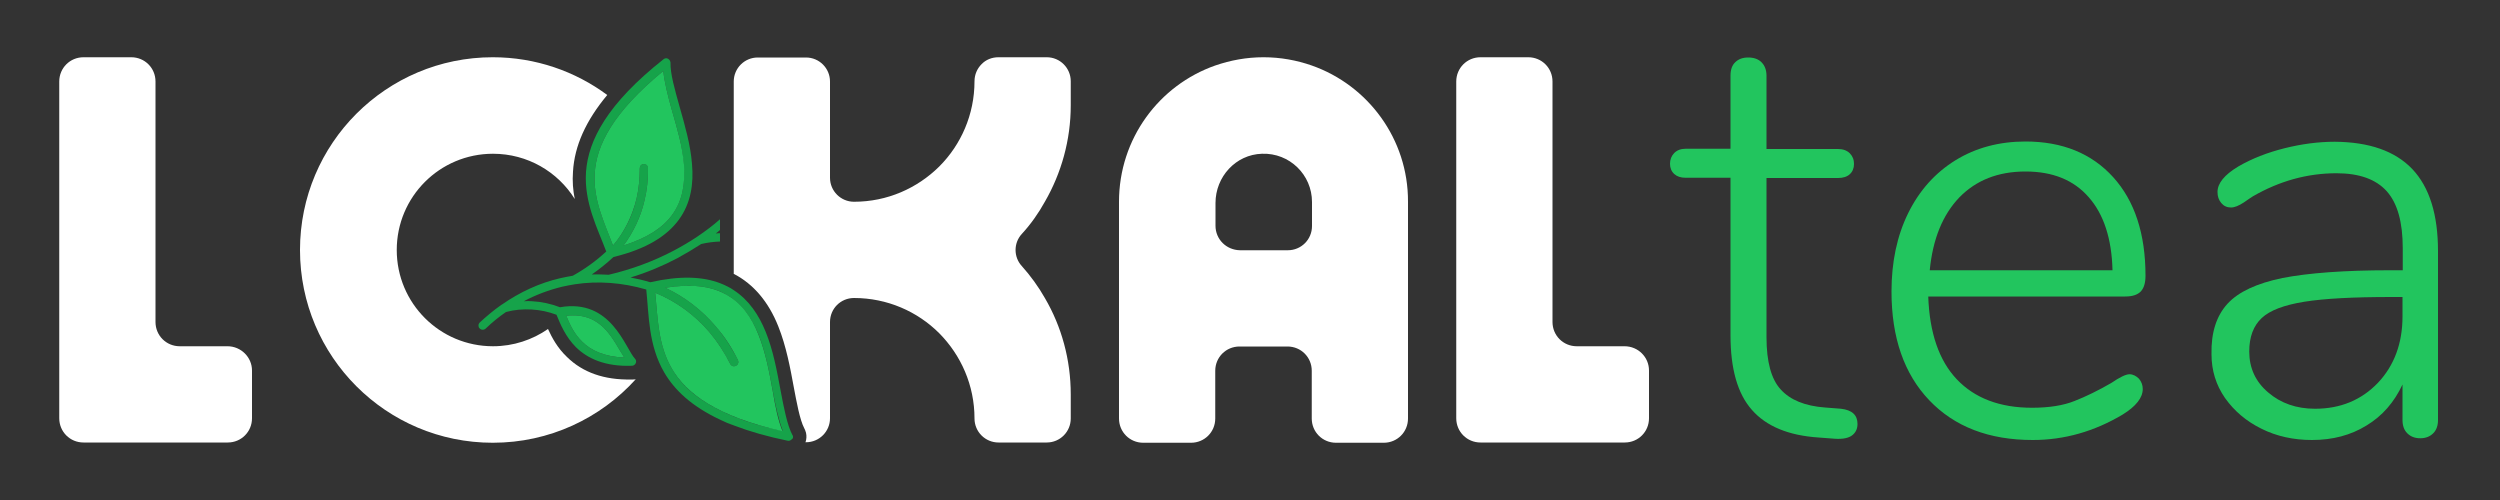 <?xml version="1.0" encoding="utf-8"?>
<!-- Generator: Adobe Illustrator 25.2.0, SVG Export Plug-In . SVG Version: 6.00 Build 0)  -->
<svg version="1.1" id="Layer_1" xmlns="http://www.w3.org/2000/svg" xmlns:xlink="http://www.w3.org/1999/xlink" x="0px" y="0px"
	 viewBox="0 0 1000 200" style="enable-background:new 0 0 1000 200;" xml:space="preserve">
<rect x="0" y="0" width="1000" height="200" fill="#333333" stroke="none"/>
<style type="text/css">
	.st0{fill:#FFFFFF;}
	.st1{fill:#22C55E;}
	.st2{fill:#16A34A;}
</style>
<g>
	<g>
		<path class="st0" d="M659.6,148.2v19.1c0,5.4-4.3,9.7-9.7,9.7h-57.7c-5.4,0-9.7-4.3-9.7-9.7V32.6c0-5.4,4.3-9.7,9.7-9.7h19.1
			c5.4,0,9.7,4.3,9.7,9.7v96.2c0,5.4,4.3,9.7,9.7,9.7h19.1C655.3,138.5,659.6,142.9,659.6,148.2z"/>
	</g>
	<g>
		<path class="st0" d="M100.8,148.2v19.1c0,5.4-4.3,9.7-9.7,9.7H33.4c-5.4,0-9.7-4.3-9.7-9.7V32.6c0-5.4,4.3-9.7,9.7-9.7h19.1
			c5.4,0,9.7,4.3,9.7,9.7v96.2c0,5.4,4.3,9.7,9.7,9.7H91C96.4,138.5,100.8,142.9,100.8,148.2z"/>
	</g>
	<g>
		<path class="st0" d="M254.3,151.7c-14.1,15.6-34.5,25.4-57.2,25.4c-42.6,0-77.1-34.5-77.1-77.1s34.5-77.1,77.1-77.1
			c17.1,0,33,5.6,45.8,15.1c-8.6,10.3-13.1,20.4-13.7,30.6c-0.3,3.9,0,7.5,0.7,11c-6.8-10.9-18.9-18.1-32.7-18.1
			c-21.3,0-38.5,17.2-38.5,38.5s17.2,38.5,38.5,38.5c8.2,0,15.8-2.6,22-6.9c1.6,3.5,3.8,7.6,7.6,11.2c6.3,6.2,14.9,9.2,25.6,9
			c0.3,0,0.5,0,0.8,0C253.5,151.8,253.9,151.8,254.3,151.7z"/>
	</g>
	<path class="st0" d="M408.7,93.6c-3.3,3.6-3.3,9.2,0,12.8c3.5,3.9,6.7,8.3,9.3,12.9c6.6,11.3,10.3,24.5,10.3,38.5v9.6
		c0,5.3-4.3,9.6-9.6,9.6h-19.3c-5.3,0-9.6-4.3-9.6-9.6c0-13.3-5.4-25.3-14.1-34.1c-8.7-8.7-20.8-14.1-34.1-14.1
		c-2.7,0-5.1,1.1-6.8,2.8c-1.7,1.7-2.8,4.1-2.8,6.8v38.5c0,5.3-4.3,9.6-9.6,9.6h-0.2c0.4-1.2,0.5-2.5,0.2-3.8c0-0.1-0.1-0.2-0.1-0.3
		c-0.1-0.5-0.4-1.1-0.6-1.5c-1.8-3.4-3.1-10.7-4.2-16.5c-1.4-7.6-3-16.3-6.2-24.3c-3.9-9.8-9.9-16.8-17.5-20.8
		c-0.1-0.1-0.2-0.1-0.3-0.1v-77c0-5.3,4.3-9.6,9.6-9.6h19.3c5.3,0,9.6,4.3,9.6,9.6v38.5c0,5.3,4.3,9.6,9.6,9.6
		c13.3,0,25.3-5.4,34.1-14.1c8.7-8.7,14.1-20.8,14.1-34.1c0-2.7,1.1-5.1,2.8-6.8c1.7-1.8,4.1-2.8,6.8-2.8h19.3
		c5.3,0,9.6,4.3,9.6,9.6v9.6c0,14-3.8,27.2-10.3,38.5C415.4,85.3,412.3,89.7,408.7,93.6z"/>
	<g>
		<path class="st0" d="M524.7,26.2c-6-2.1-12.5-3.3-19.3-3.3s-13.2,1.2-19.3,3.3c-22.5,7.9-38.5,29.3-38.5,54.5v86.7
			c0,5.4,4.3,9.7,9.7,9.7h19.1c5.4,0,9.7-4.3,9.7-9.7v-19.1c0-5.4,4.3-9.7,9.7-9.7H515c5.4,0,9.7,4.3,9.7,9.7v19.1
			c0,5.4,4.3,9.7,9.7,9.7h19.1c5.4,0,9.7-4.3,9.7-9.7V80.7C563.3,55.6,547.2,34.1,524.7,26.2z M486.2,90.3v-9.1
			c0-10.5,8.1-19.4,18.6-19.7c11-0.4,20,8.4,20,19.3v9.6c0,5.4-4.3,9.7-9.7,9.7H496C490.5,100,486.2,95.7,486.2,90.3z"/>
	</g>
	<g>
		<path class="st1" d="M743,169.6c0,1.9-0.7,3.4-2.1,4.5c-1.4,1.1-3.7,1.6-6.9,1.4l-6.6-0.5c-12-0.8-20.9-4.5-26.6-11
			c-5.8-6.5-8.6-16.5-8.6-29.9v-63h-18c-1.9,0-3.4-0.5-4.5-1.5s-1.7-2.4-1.7-4.1c0-1.7,0.6-3.2,1.7-4.3c1.1-1.1,2.6-1.7,4.5-1.7h18
			V30.3c0-2.4,0.6-4.2,1.9-5.4c1.3-1.3,3-1.9,5.2-1.9s4,0.6,5.3,1.9s2,3.1,2,5.4v29.3h28.6c2,0,3.6,0.6,4.7,1.7
			c1.1,1.1,1.7,2.5,1.7,4.3c0,1.7-0.6,3.1-1.7,4.1c-1.1,1-2.7,1.5-4.7,1.5h-28.6v63.7c0,9.8,1.9,16.8,5.7,20.9
			c3.8,4.2,9.7,6.6,17.7,7.2l6.4,0.5C740.8,164,743,166,743,169.6z"/>
		<path class="st1" d="M855.6,151.5c1,1.2,1.5,2.6,1.5,4.1c0,3.5-2.7,6.9-8,10.2c-11.4,6.8-23.4,10.2-36,10.2
			c-17.5,0-31.3-5.3-41.4-15.9c-10.1-10.6-15.1-25.1-15.1-43.5c0-11.8,2.2-22.3,6.7-31.4s10.8-16.1,18.9-21.1c8.1-5,17.5-7.5,28-7.5
			c14.8,0,26.5,4.8,35.1,14.3s12.9,22.7,12.9,39.4c0,2.8-0.6,4.9-1.9,6.3c-1.3,1.3-3.3,2-6.2,2h-78.8c0.5,14.5,4.3,25.6,11.4,33.1
			s17.1,11.4,30.1,11.4c6.8,0,12.5-0.9,17-2.7c4.6-1.8,9.5-4.2,14.7-7.2c3.5-2.4,5.9-3.5,7.3-3.5S854.5,150.4,855.6,151.5z
			 M783.7,79c-6.6,6.9-10.6,16.6-11.8,29.1H845c-0.3-12.6-3.5-22.4-9.5-29.2c-6-6.9-14.4-10.3-25.3-10.3
			C799.2,68.6,790.4,72.1,783.7,79z"/>
		<path class="st1" d="M964.9,67.6c6.9,7.3,10.3,18.2,10.3,32.9V168c0,2.2-0.6,4-1.9,5.3c-1.3,1.3-3,2-5.2,2s-3.9-0.7-5.2-2
			s-1.9-3.1-1.9-5.3v-14.2c-3.3,7.1-8.1,12.6-14.4,16.4c-6.3,3.9-13.6,5.8-21.8,5.8c-7.4,0-14.2-1.5-20.2-4.5
			c-6.1-3-10.9-7.1-14.6-12.3c-3.6-5.2-5.4-11-5.4-17.5c-0.2-8.7,2-15.4,6.4-20.2c4.4-4.8,11.8-8.2,22-10.3
			c10.3-2,24.6-3.1,43.1-3.1h5v-8.8c0-10.4-2.1-18-6.4-22.8c-4.3-4.8-11-7.2-20.1-7.2c-11.7,0-22.8,3.1-33.4,9.2
			c-0.5,0.3-1.7,1.1-3.7,2.5c-2,1.3-3.7,2-5.1,2c-1.6,0-2.9-0.6-3.9-1.8c-1-1.2-1.5-2.6-1.5-4.4c0-3.5,2.8-6.9,8.3-10.2
			c5.5-3.2,11.7-5.6,18.5-7.3s13.5-2.6,20.1-2.6C947.7,56.8,958,60.4,964.9,67.6z M951.2,153.1c6.5-6.9,9.8-15.8,9.8-26.5v-7.8h-4.5
			c-15.1,0-26.7,0.6-34.8,1.9c-8,1.3-13.7,3.4-17,6.5s-5,7.5-5,13.4c0,6.6,2.5,12.1,7.6,16.4c5,4.3,11.3,6.5,18.7,6.5
			C936.2,163.5,944.6,160,951.2,153.1z"/>
	</g>
	<path class="st2" d="M317.2,174.5c0-0.2-0.1-0.3-0.2-0.4c-2.1-4-3.4-10.6-4.8-18.1s-2.9-15.8-5.9-23.2c-2.7-6.7-6.7-12.8-12.9-16.8
		c-0.7-0.5-1.4-0.9-2.2-1.3c-1-0.5-2-1-3.1-1.4c-7-2.7-16.1-3.1-28-0.4c-2.6-0.8-5.3-1.4-7.9-1.9c6.6-2,12.8-4.6,18.7-7.7
		c3.3-1.8,6.5-3.7,9.6-5.7c2.5-0.6,5-0.9,7.5-1v-3.3c-0.6,0-1.1,0-1.7,0.1c0.6-0.4,1.1-0.9,1.7-1.4v-4.3c-2.8,2.5-5.9,4.8-9,6.9
		c-0.1,0.1-0.3,0.1-0.3,0.2c-3,2-6.1,3.8-9.3,5.5c-8,4.2-16.6,7.4-25.9,9.6c-2.3-0.1-4.6-0.2-6.8-0.1c3-2.1,5.9-4.4,8.7-7
		c13.2-3.2,21.4-8.4,26.2-15c4.8-6.6,5.9-14.4,5.2-22.2c-0.6-7.8-2.9-15.6-4.9-22.7s-3.8-13.4-3.7-17.8c0-0.2,0-0.3-0.1-0.5
		c-0.1-0.5-0.6-1-1.1-1.2s-1.1-0.1-1.6,0.3c-22.5,17.8-30.1,32.4-31,45.1c-0.8,12.3,4.6,22.5,8.1,31.8c-4.2,3.9-8.7,7.1-13.4,9.7
		c-1.7,0.3-3.4,0.6-5.1,1c-8.2,1.9-16,5.5-23.2,10.5c-0.1,0-0.1,0.1-0.2,0.1c-3,2.1-5.9,4.5-8.7,7.1c-0.3,0.3-0.5,0.7-0.5,1.1v0.1
		c0,0.4,0.1,0.9,0.5,1.2c0.3,0.3,0.7,0.5,1.2,0.5c0.4,0,0.9-0.2,1.2-0.5c2.6-2.5,5.3-4.7,8.1-6.6c3.3-0.9,6.8-1.2,10.3-1
		c3.4,0.2,6.7,0.9,9.9,2.1c1.5,3.7,3.6,8.8,7.8,13c4.6,4.5,11.6,7.8,22.4,7.4c0.5,0,1-0.3,1.3-0.7s0.4-0.9,0.3-1.4
		c-0.1-0.3-0.2-0.5-0.4-0.7c-4-4.3-9.5-24.2-30-20.6c-3.6-1.4-7.4-2.2-11.1-2.4c-1.1-0.1-2.2-0.1-3.4,0c4.9-2.6,10-4.5,15.3-5.8
		c1.7-0.4,3.4-0.7,5.2-1l0,0c9.2-1.4,18.8-0.7,28.5,2.1c1.1,10.3,0.8,22.2,7.2,33.2c4.1,7,10.9,13.5,22.4,18.9
		c1.8,0.9,3.7,1.7,5.8,2.4c6,2.3,13,4.3,21.2,6c0.6,0.1,1.1-0.1,1.5-0.5C317.1,175.6,317.3,175,317.2,174.5z M237.9,69.2
		c0.7-11.1,7.2-24.2,27.4-40.8c0.5,4.6,1.8,9.8,3.4,15.5c1,3.5,2.1,7.2,3,10.9c0.9,3.7,1.5,7.4,1.8,11.1c0.6,7.3-0.4,14.1-4.6,20
		c-3.6,5-9.7,9.2-19.5,12.3c4-5.4,6.9-11.5,8.4-18c1-4.2,1.5-8.5,1.4-13c0-0.1,0-0.2,0-0.3c-0.2-0.9-1-1.4-1.8-1.3
		c-0.9,0.1-1.5,0.8-1.5,1.7c0,4.2-0.4,8.3-1.3,12.2c-1.6,6.9-4.8,13.3-9.4,18.7C241.7,88.9,237.2,79.8,237.9,69.2z M249.7,143
		c-8.1-0.3-13.4-2.9-16.8-6.3c-3.3-3.2-5-7-6.4-10.4C241,124.7,245.1,136,249.7,143z M293.5,166.6c-1.9-0.8-3.7-1.6-5.3-2.4
		c-10.1-4.9-16-10.7-19.5-16.8c-5.5-9.5-5.6-20.1-6.6-30.3c8.5,3.5,15.8,8.9,21.7,15.8c1.6,1.9,3,3.8,4.4,5.9
		c1.4,2.2,2.7,4.5,3.9,6.8c0.3,0.5,0.8,0.9,1.4,0.9h0.1c0.2,0,0.4,0,0.6-0.1c0.8-0.3,1.3-1.1,1.1-1.9c0-0.1-0.1-0.3-0.1-0.4
		c-0.5-1-1-2-1.6-3c-1.6-2.9-3.4-5.6-5.3-8.1c-0.6-0.8-1.2-1.6-1.9-2.3c-5.6-6.6-12.4-11.9-20.3-15.6c9.5-1.5,16.7-0.8,22.2,1.6
		c0.5,0.3,1.1,0.5,1.6,0.8c1.3,0.7,2.6,1.5,3.7,2.4c4.5,3.5,7.5,8.4,9.8,13.9c1.4,3.5,2.5,7.3,3.4,11.1s1.6,7.7,2.3,11.4
		c1.1,6.1,2.3,11.5,4,16C305.3,170.8,298.9,168.8,293.5,166.6z"/>
	<g>
		<path class="st1" d="M249.7,143c-8.1-0.3-13.4-2.9-16.8-6.3c-3.3-3.2-5-7-6.4-10.4C241,124.7,245.1,136,249.7,143z"/>
		<path class="st1" d="M313,172.5c-26.4-6-38.5-15.1-44.3-25.1c-5.5-9.5-5.6-20.1-6.6-30.3c8.5,3.5,15.8,8.9,21.7,15.8
			c3.2,3.8,6,8.1,8.3,12.7c0.3,0.5,0.8,0.9,1.4,0.9c0.2,0,0.4,0,0.7-0.1c0.8-0.3,1.3-1.1,1.1-1.9c0-0.2-0.1-0.3-0.1-0.4
			c-2.4-4.9-5.3-9.4-8.8-13.4c-5.6-6.6-12.4-11.9-20.3-15.6c10.5-1.7,18.1-0.6,23.8,2.4c6.6,3.4,10.7,9.3,13.5,16.4
			c1.4,3.5,2.5,7.3,3.4,11.1s1.6,7.7,2.3,11.5C310.1,162.6,311.2,168,313,172.5z"/>
		<path class="st1" d="M268.9,85.9c-3.6,5-9.7,9.2-19.5,12.3c4-5.4,6.9-11.5,8.4-18c1-4.2,1.5-8.5,1.4-13c0-0.1,0-0.2,0-0.3
			c-0.2-0.8-1-1.4-1.8-1.3c-0.9,0.1-1.5,0.8-1.5,1.7c0,4.2-0.4,8.3-1.3,12.2c-1.7,6.9-4.8,13.3-9.4,18.7c-3.5-9.2-8-18.4-7.3-29
			c0.7-11.1,7.2-24.2,27.4-40.8c0.5,4.6,1.8,9.8,3.4,15.5c1,3.5,2.1,7.2,3,10.9c0.9,3.7,1.6,7.5,1.9,11.1
			C274.1,73.2,273.1,80.1,268.9,85.9z"/>
	</g>
</g>
</svg>
